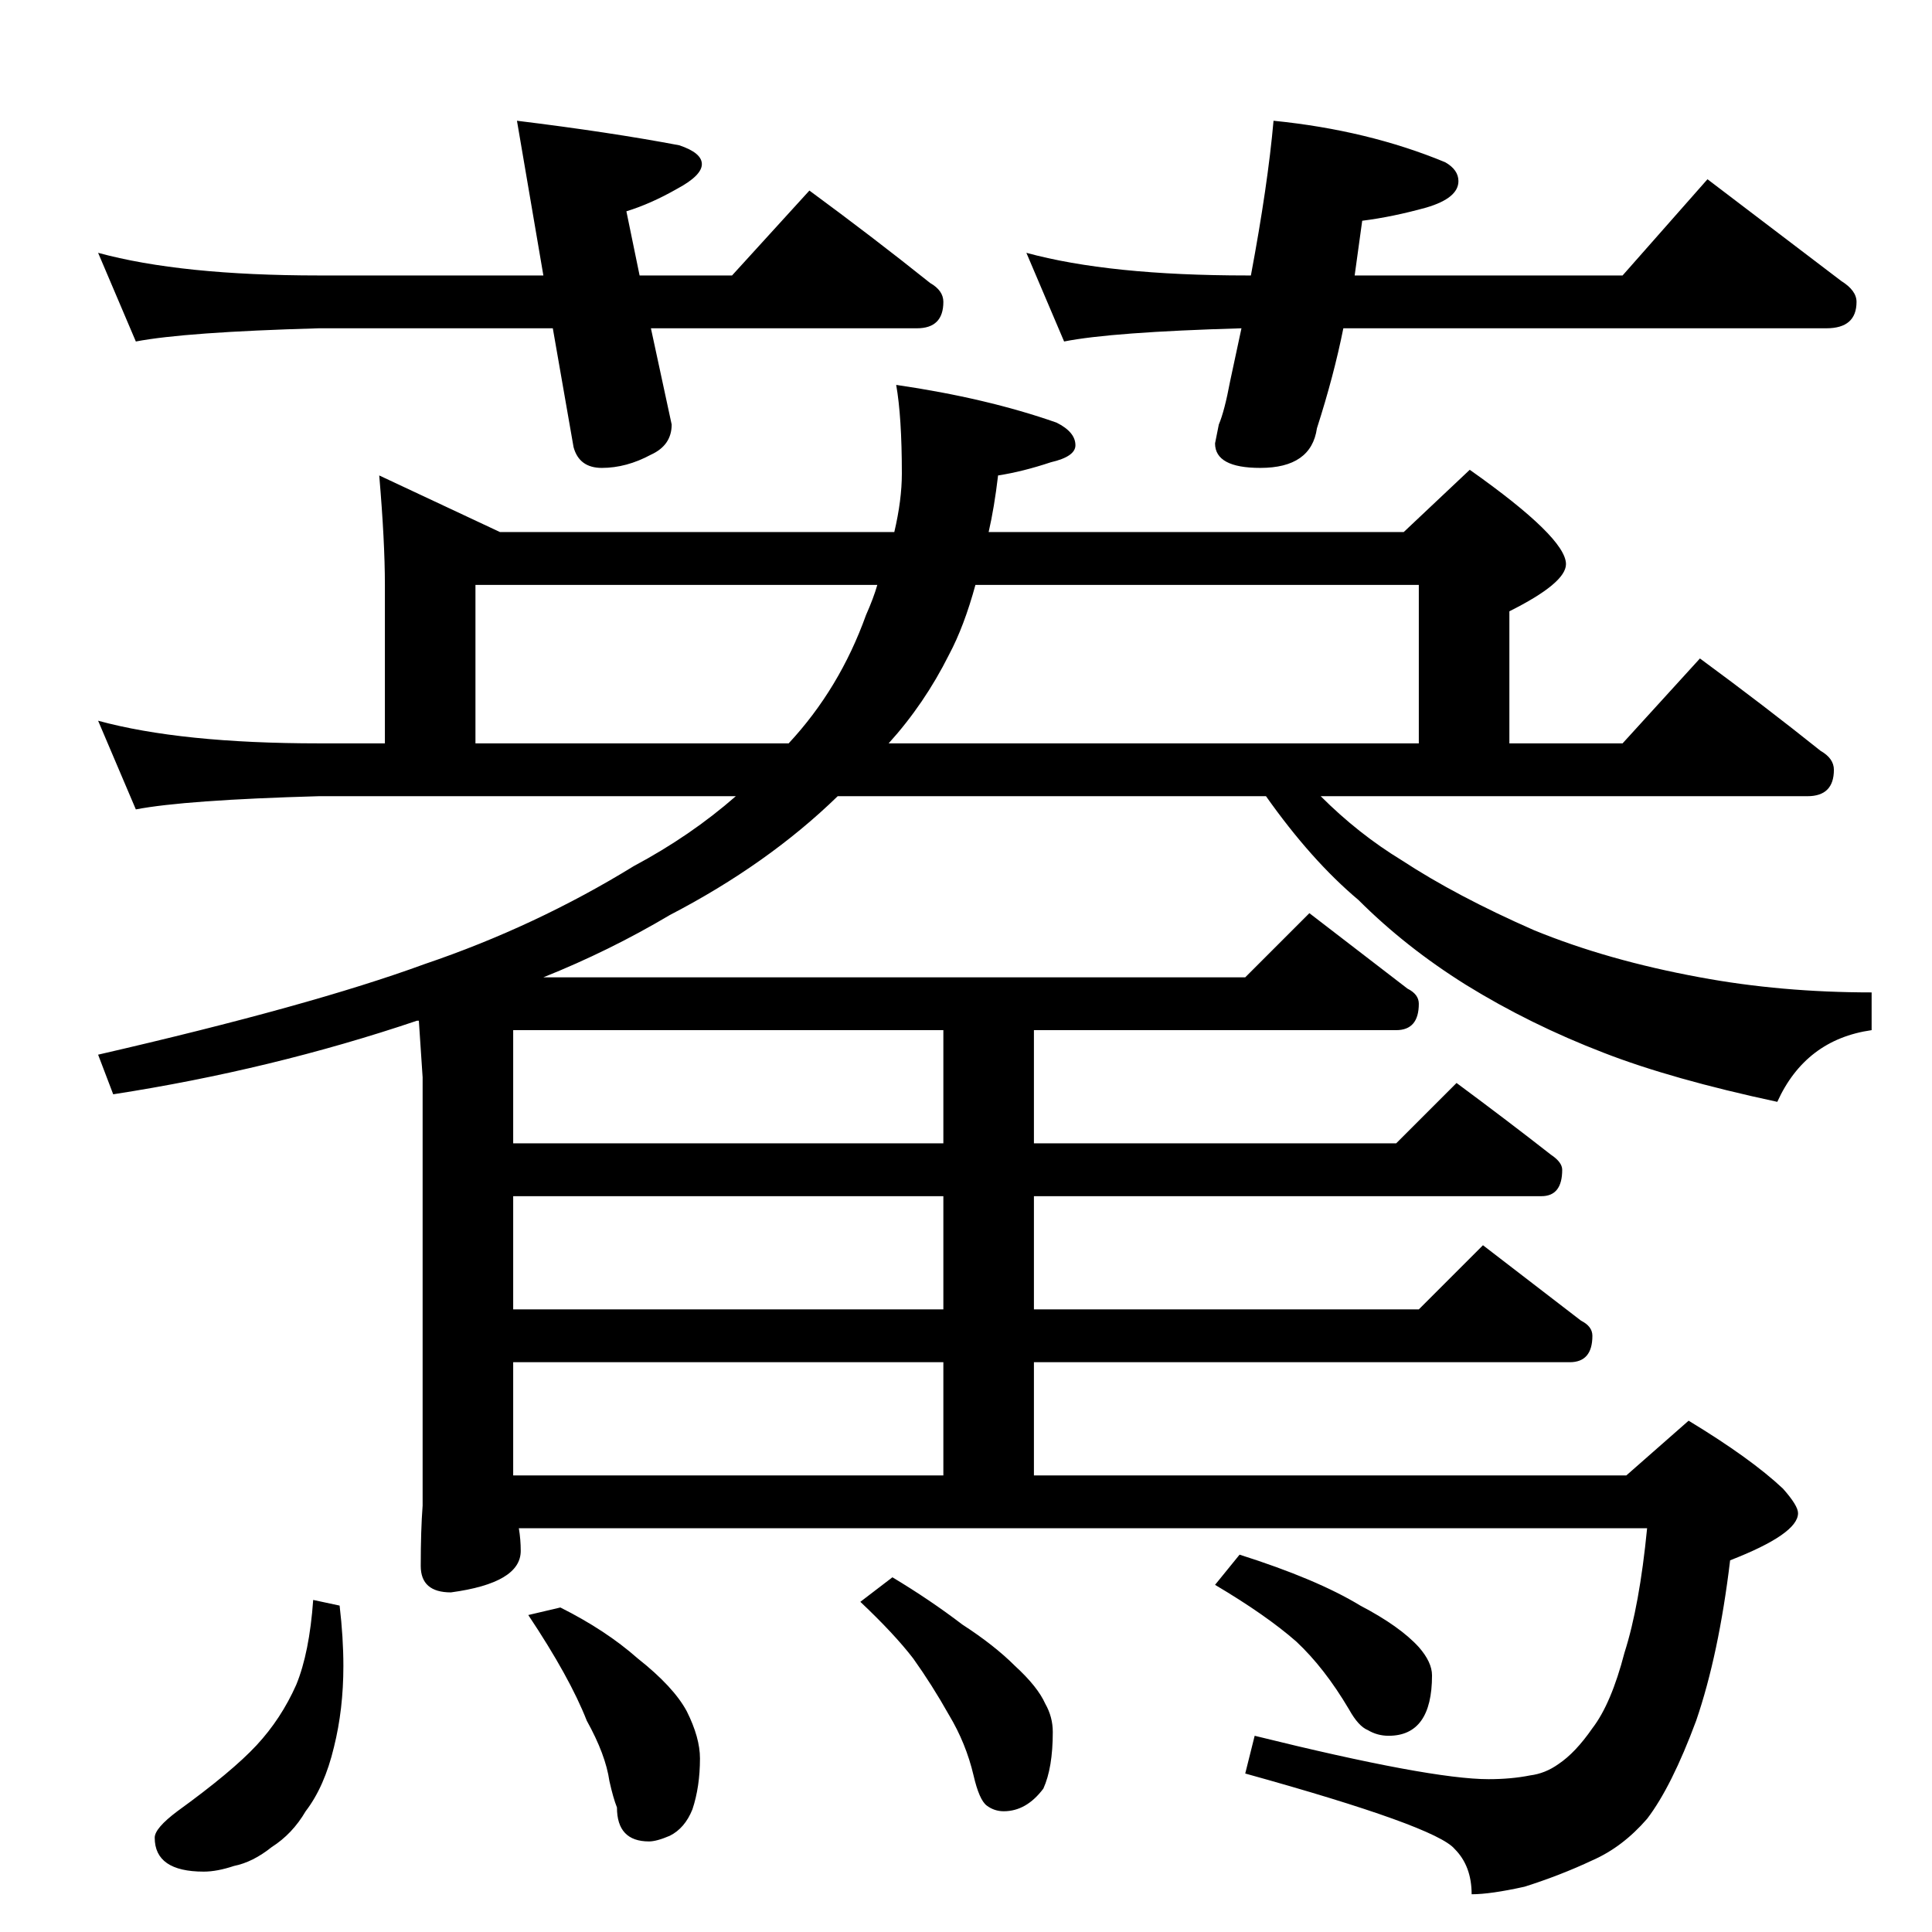 <?xml version="1.0" standalone="no"?>
<!DOCTYPE svg PUBLIC "-//W3C//DTD SVG 1.1//EN" "http://www.w3.org/Graphics/SVG/1.1/DTD/svg11.dtd" >
<svg xmlns="http://www.w3.org/2000/svg" xmlns:xlink="http://www.w3.org/1999/xlink" version="1.1" viewBox="0 -204 1024 1024">
  <g transform="matrix(1 0 0 -1 0 820)">
   <path fill="currentColor"
d="M201 772l64 -30h209q4 17 4 31q0 30 -3 47q48 -7 85 -20q10 -5 10 -12q0 -6 -13 -9q-15 -5 -28 -7q-2 -17 -5 -30h220l35 33q51 -36 51 -50q0 -10 -30 -25v-70h60l41 45q34 -25 64 -49q7 -4 7 -10q0 -14 -14 -14h-258q20 -20 43 -34q29 -19 70 -37q39 -16 88 -25
q43 -8 91 -8v-20q-35 -5 -50 -38q-56 12 -92 26q-39 15 -73 36q-32 20 -57 45q-25 21 -49 55h-227q-37 -36 -89 -63q-32 -19 -67 -33h372l34 34l52 -40q6 -3 6 -8q0 -14 -12 -14h-192v-60h192l32 32q27 -20 50 -38q6 -4 6 -8q0 -14 -11 -14h-269v-60h204l34 34l52 -40
q6 -3 6 -8q0 -14 -12 -14h-284v-60h314l33 29q33 -20 50 -36q8 -9 8 -13q0 -11 -36 -25q-6 -50 -18 -85q-13 -35 -26 -52q-13 -15 -29 -22q-17 -8 -36 -14q-18 -4 -28 -4q0 15 -9 24q-10 12 -111 40l5 20q93 -23 124 -23q12 0 22 2q8 1 15 6q9 6 18 19q10 13 17 40
q8 25 12 66h-598q1 -6 1 -12q0 -17 -37 -22q-16 0 -16 14q0 19 1 32v227l-2 30h-1q-77 -26 -161 -39l-8 21q113 26 173 48q59 20 111 52q30 16 54 37h-221q-71 -2 -97 -7l-20 47q44 -12 117 -12h35v84q0 23 -3 58zM272 242h228v60h-228v-60zM500 330v60h-228v-60h228z
M500 418v60h-228v-60h228zM252 630h166q27 29 41 68q4 9 6 16h-213v-84zM517 714q-6 -22 -14 -37q-13 -26 -32 -47h281v84h-235zM166 176l14 -3q2 -17 2 -32q0 -23 -5 -43q-5 -21 -15 -34q-7 -12 -18 -19q-10 -8 -20 -10q-9 -3 -16 -3q-26 0 -26 18q0 5 12 14q29 21 42 35
t21 32q7 17 9 45zM297 172q24 -12 41 -27q19 -15 26 -28q7 -14 7 -25q0 -15 -4 -27q-4 -10 -12 -14q-7 -3 -11 -3q-17 0 -17 18q-2 5 -4 14q-2 14 -12 32q-9 23 -31 56zM473 188q20 -12 37 -25q17 -11 28 -22q12 -11 16 -20q4 -7 4 -15q0 -19 -5 -30q-9 -12 -21 -12
q-5 0 -9 3t-7 16q-4 17 -13 32q-9 16 -19 30q-10 13 -28 30zM657 200q41 -13 64 -27q21 -11 31 -22q7 -8 7 -15q0 -32 -23 -32q-6 0 -11 3q-5 2 -10 11q-13 22 -28 36q-16 14 -43 30zM52 890q44 -12 117 -12h119l-14 82q49 -6 86 -13q12 -4 12 -10t-13 -13q-14 -8 -27 -12
l7 -34h49l41 45q34 -25 64 -49q7 -4 7 -10q0 -14 -14 -14h-141l11 -51q0 -11 -11 -16q-13 -7 -26 -7q-12 0 -15 11l-11 63h-124q-71 -2 -97 -7zM544 890q44 -12 117 -12h2q9 48 12 82q50 -5 91 -22q7 -4 7 -10q0 -9 -17 -14q-18 -5 -34 -7l-4 -29h142l45 51l71 -54
q8 -5 8 -11q0 -14 -16 -14h-256q-5 -25 -14 -53q-3 -21 -30 -21q-24 0 -24 13l2 10q3 7 6 23l6 28q-69 -2 -94 -7z" />
  </g>

</svg>
